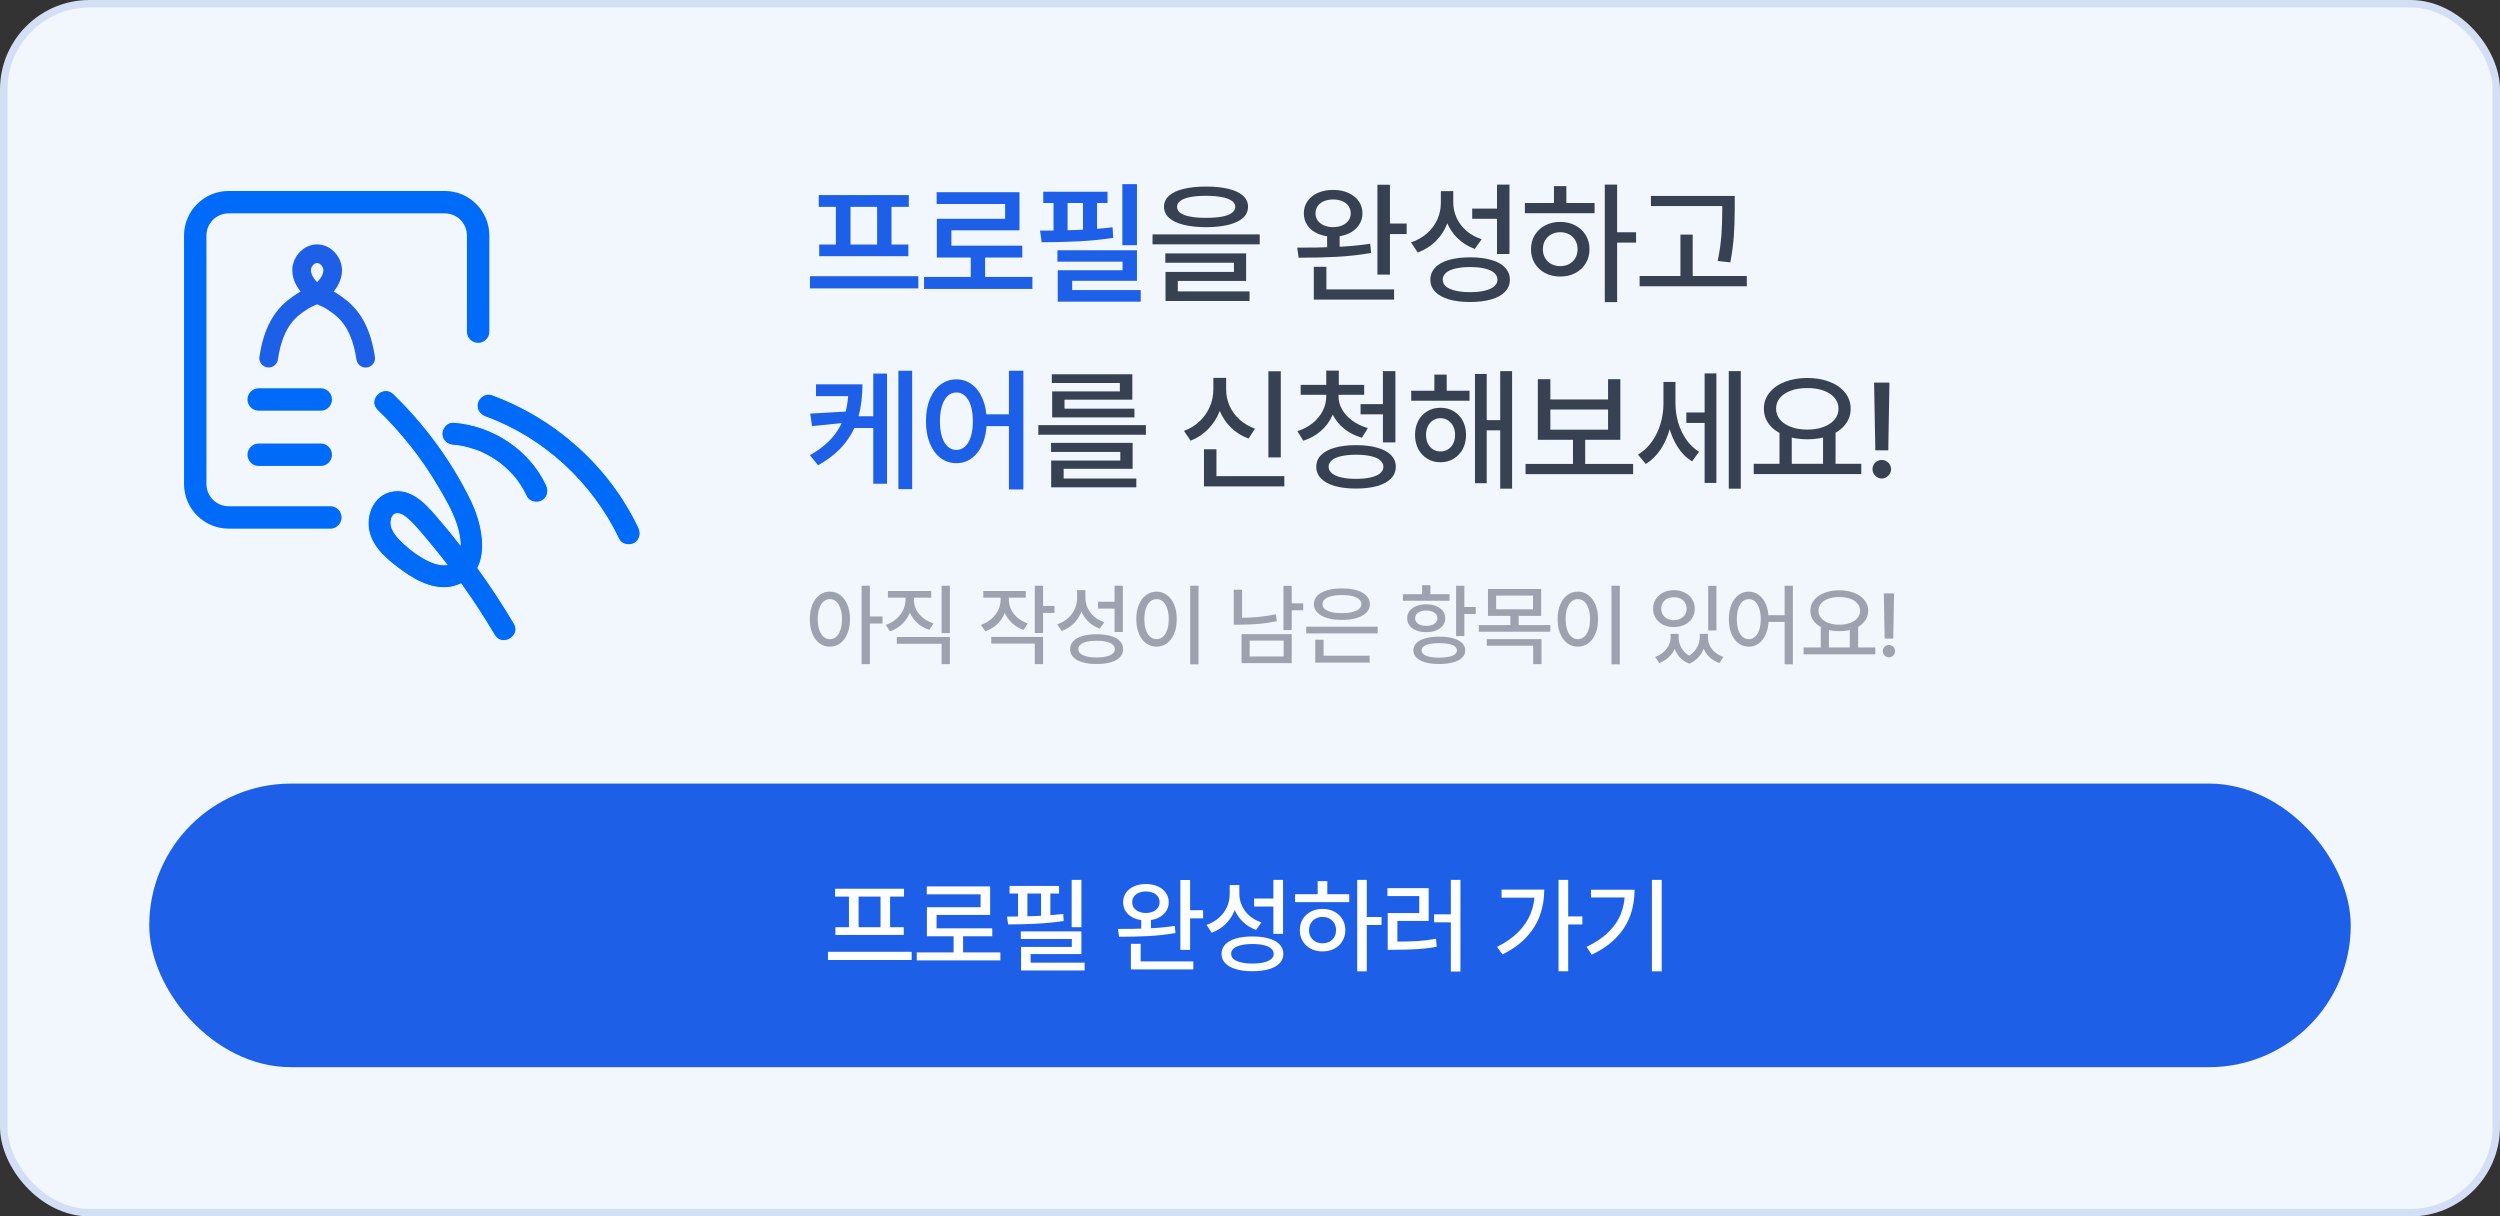 <svg width="335" height="163" viewBox="0 0 335 163" fill="none" xmlns="http://www.w3.org/2000/svg">
<rect x="0" y="0" width="335" height="163" fill="#333333" stroke="none"/>
<rect x="0.5" y="0.5" width="334" height="162" rx="11.5" fill="#F2F6FD"/>
<rect x="0.5" y="0.5" width="334" height="162" rx="11.5" stroke="#D4DFF5"/>
<path d="M44.268 69.337H30.641C28.167 69.337 26.162 67.332 26.162 64.858V31.569C26.162 29.095 28.167 27.09 30.641 27.09H59.592C62.066 27.09 64.071 29.095 64.071 31.569V44.441" stroke="#006AF9" stroke-width="3" stroke-miterlimit="10" stroke-linecap="round"/>
<path d="M49 48C48.235 42.837 45.981 41.373 44.466 40.368C43.538 39.752 42.666 39.658 41.844 38.919C41.04 38.173 40.379 37.186 40.417 36.135C40.442 35.076 41.349 34.001 42.497 34C43.638 33.999 44.545 35.081 44.583 36.132C44.621 37.184 43.96 38.167 43.156 38.914C42.334 39.653 41.462 39.746 40.534 40.362C39.019 41.367 36.765 42.832 36 47.995" stroke="#1D60E7" stroke-width="2.5" stroke-linecap="round" stroke-linejoin="round"/>
<path d="M34.665 53.531H42.983" stroke="#006AF9" stroke-width="3" stroke-miterlimit="10" stroke-linecap="round"/>
<path d="M34.665 60.936H42.983" stroke="#006AF9" stroke-width="3" stroke-miterlimit="10" stroke-linecap="round"/>
<path d="M51.597 52.333C51.979 52.302 52.383 52.423 52.744 52.771C56.75 56.651 60.151 61.186 62.697 66.149L63.195 67.147C63.808 68.421 64.344 70.01 64.565 71.602C64.786 73.196 64.692 74.788 64.052 76.073L64.035 76.107L64.057 76.14C65.789 78.535 67.406 81.007 68.913 83.544C69.169 83.976 69.192 84.394 69.07 84.751C68.947 85.11 68.676 85.412 68.339 85.608C68.003 85.804 67.605 85.891 67.229 85.823C66.855 85.755 66.5 85.533 66.247 85.102C64.86 82.769 63.384 80.492 61.804 78.28L61.772 78.236L61.723 78.26C61.489 78.373 61.236 78.463 60.966 78.546C58.536 79.265 55.962 78.026 54.005 76.61V76.609C53.039 75.91 51.995 75.125 51.138 74.203C50.282 73.281 49.615 72.227 49.399 70.994C48.978 68.595 50.325 65.975 52.916 65.76C54.266 65.642 55.429 66.207 56.456 67.039C57.485 67.872 58.369 68.966 59.164 69.899C59.981 70.859 60.78 71.831 61.546 72.816L61.669 72.975L61.662 72.774C61.629 71.974 61.427 71.123 61.201 70.392C60.605 68.509 59.551 66.731 58.553 65.051C56.353 61.334 53.656 57.96 50.552 54.96C50.192 54.61 50.062 54.215 50.087 53.84C50.113 53.463 50.297 53.102 50.573 52.826C50.849 52.551 51.214 52.364 51.597 52.333ZM53.143 68.834C52.905 68.856 52.73 68.999 52.611 69.191C52.492 69.383 52.426 69.629 52.403 69.871V69.872C52.349 70.506 52.611 71.095 53.021 71.648V71.649C53.532 72.336 54.65 73.4 55.917 74.263C56.552 74.694 57.225 75.077 57.882 75.336C58.538 75.595 59.183 75.732 59.754 75.669L59.869 75.657L59.798 75.566C59.005 74.535 58.194 73.528 57.362 72.535H57.361C56.725 71.781 56.091 70.999 55.401 70.282L55.102 69.979C54.871 69.752 54.571 69.448 54.237 69.211C53.946 69.004 53.621 68.841 53.287 68.829L53.143 68.834Z" fill="#006AF9" stroke="#F2F6FD" stroke-width="0.129"/>
<path d="M60.761 56.578C66.023 56.969 70.95 60.178 73.22 64.976C73.583 65.74 73.436 66.647 72.666 67.096C72.332 67.293 71.891 67.343 71.489 67.248C71.087 67.153 70.73 66.915 70.553 66.544C70.307 66.02 70.029 65.515 69.718 65.03V65.029C69.572 64.801 69.414 64.573 69.251 64.355C69.249 64.35 69.247 64.346 69.247 64.346L69.244 64.34C69.243 64.339 69.242 64.338 69.242 64.337C69.239 64.334 69.235 64.328 69.23 64.322L69.145 64.216C69.043 64.088 68.939 63.959 68.829 63.835C68.466 63.421 68.079 63.033 67.671 62.664C67.471 62.483 67.256 62.302 67.043 62.133L67.04 62.135C66.992 62.097 66.929 62.048 66.915 62.036L66.913 62.035C66.802 61.951 66.691 61.873 66.575 61.795H66.576C66.097 61.465 65.598 61.168 65.086 60.903L65.085 60.902C64.842 60.78 64.597 60.658 64.345 60.548L64.347 60.545C64.32 60.534 64.299 60.526 64.285 60.52C64.278 60.517 64.273 60.515 64.269 60.513C64.267 60.512 64.266 60.512 64.264 60.511C64.263 60.511 64.261 60.511 64.26 60.51C64.26 60.51 64.259 60.51 64.257 60.509C64.257 60.509 64.255 60.509 64.253 60.508C64.253 60.508 64.25 60.508 64.246 60.507L64.19 60.487H64.189C64.125 60.464 64.061 60.441 63.997 60.416C63.932 60.392 63.867 60.367 63.802 60.344H63.801C63.258 60.15 62.702 59.989 62.139 59.866C61.908 59.815 61.671 59.77 61.433 59.733H61.432C61.429 59.732 61.426 59.731 61.425 59.731L61.423 59.73C61.422 59.73 61.42 59.729 61.419 59.729C61.413 59.728 61.386 59.724 61.329 59.716L61.328 59.718C61.278 59.712 61.218 59.706 61.183 59.703H61.184C61.112 59.697 61.042 59.692 60.974 59.687C60.906 59.682 60.839 59.678 60.772 59.671H60.77C59.926 59.609 59.219 59.011 59.219 58.124C59.219 57.731 59.396 57.327 59.68 57.03C59.964 56.733 60.349 56.547 60.761 56.578ZM69.236 64.331C69.237 64.333 69.238 64.334 69.239 64.334L69.24 64.336L69.236 64.331ZM64.271 60.515L64.272 60.516L64.268 60.514H64.269C64.269 60.514 64.27 60.514 64.271 60.515Z" fill="#006AF9" stroke="#F2F6FD" stroke-width="0.129"/>
<path d="M64.723 53.032C65.077 52.82 65.498 52.742 65.885 52.882C74.439 56.008 81.655 62.427 85.585 70.678C85.948 71.441 85.8 72.348 85.031 72.798V72.799C84.696 72.995 84.255 73.046 83.853 72.951C83.451 72.856 83.094 72.618 82.918 72.246C79.347 64.745 72.898 58.728 65.073 55.867L64.986 55.835V55.837C64.235 55.521 63.76 54.791 63.985 53.967C64.089 53.589 64.369 53.245 64.723 53.032Z" fill="#006AF9" stroke="#F2F6FD" stroke-width="0.129"/>
<path d="M123.056 38.648H108.536V37.014H123.056V38.648ZM121.781 27.724H109.714V26.142H121.781V27.724ZM121.72 34.333H109.775V32.769H121.72V34.333ZM113.968 32.935H112.008V27.565H113.968V32.935ZM119.461 32.935H117.536V27.565H119.461V32.935ZM138.342 38.719H123.823V37.11H138.342V38.719ZM132.005 37.796H130.081V33.973H132.005V37.796ZM136.611 30.861H127.488V33.744H125.537V29.323H134.686V27.337H125.51V25.755H136.611V30.861ZM136.989 34.509H125.537V32.918H136.989V34.509ZM152.355 32.856H150.395V24.674H152.355V32.856ZM152.355 37.629H143.671V39.738H141.737V36.214H150.421V35.062H141.693V33.533H152.355V37.629ZM152.856 40.424H141.737V38.868H152.856V40.424ZM148.408 27.205H139.795V25.693H148.408V27.205ZM139.364 30.905C141.157 30.905 142.877 30.873 144.523 30.809C146.17 30.738 147.69 30.621 149.085 30.457L149.173 31.872C147.737 32.095 146.199 32.25 144.559 32.338C142.918 32.42 141.26 32.461 139.584 32.461L139.364 30.905ZM143.056 31.661H141.175V26.379H143.056V31.661ZM147.002 31.661H145.121V26.379H147.002V31.661ZM115.567 51.502C115.567 53.072 115.395 54.502 115.049 55.791C114.709 57.074 114.103 58.273 113.229 59.386C112.356 60.499 111.155 61.486 109.626 62.348L108.527 61.003C109.84 60.253 110.874 59.421 111.63 58.507C112.386 57.587 112.919 56.585 113.229 55.501C113.546 54.411 113.704 53.187 113.704 51.827V51.502H115.567ZM114.354 53.084H109.345V51.502H114.354V53.084ZM108.817 57.101L108.571 55.422L113.651 55.132V56.608L108.817 57.101ZM117.712 57.355H114.258V55.782H117.712V57.355ZM122.229 65.547H120.384V49.674H122.229V65.547ZM118.863 64.817H117.018V50.06H118.863V64.817ZM128.156 50.834C128.941 50.834 129.638 51.065 130.248 51.528C130.863 51.985 131.343 52.639 131.689 53.488C132.041 54.332 132.216 55.316 132.216 56.441C132.216 57.572 132.041 58.562 131.689 59.412C131.343 60.256 130.863 60.909 130.248 61.372C129.638 61.835 128.941 62.066 128.156 62.066C127.365 62.066 126.662 61.838 126.046 61.381C125.431 60.918 124.948 60.262 124.596 59.412C124.251 58.562 124.078 57.572 124.078 56.441C124.078 55.316 124.251 54.332 124.596 53.488C124.948 52.639 125.431 51.985 126.046 51.528C126.662 51.065 127.365 50.834 128.156 50.834ZM128.156 52.592C127.722 52.586 127.335 52.738 126.996 53.049C126.662 53.359 126.404 53.805 126.222 54.385C126.041 54.959 125.95 55.645 125.95 56.441C125.95 57.238 126.041 57.93 126.222 58.516C126.404 59.096 126.662 59.538 126.996 59.843C127.335 60.142 127.722 60.291 128.156 60.291C128.589 60.291 128.973 60.142 129.307 59.843C129.647 59.538 129.908 59.096 130.089 58.516C130.271 57.93 130.362 57.238 130.362 56.441C130.362 55.639 130.271 54.95 130.089 54.376C129.908 53.796 129.65 53.353 129.316 53.049C128.988 52.738 128.601 52.586 128.156 52.592ZM137.129 65.591H135.196V49.674H137.129V65.591ZM136.04 57.101H131.619V55.519H136.04V57.101Z" fill="#1D60E7"/>
<path d="M161.621 24.999C162.804 24.999 163.815 25.105 164.653 25.315C165.491 25.52 166.129 25.825 166.569 26.23C167.014 26.634 167.237 27.123 167.237 27.697C167.237 28.283 167.014 28.781 166.569 29.191C166.129 29.596 165.491 29.903 164.653 30.114C163.815 30.325 162.804 30.436 161.621 30.448C160.437 30.436 159.423 30.325 158.58 30.114C157.742 29.903 157.097 29.596 156.646 29.191C156.201 28.781 155.978 28.283 155.978 27.697C155.978 27.123 156.201 26.634 156.646 26.23C157.097 25.825 157.742 25.52 158.58 25.315C159.423 25.105 160.437 24.999 161.621 24.999ZM161.621 26.238C160.789 26.238 160.08 26.294 159.494 26.405C158.914 26.517 158.474 26.684 158.175 26.906C157.877 27.129 157.727 27.393 157.727 27.697C157.727 28.031 157.874 28.31 158.167 28.532C158.46 28.749 158.896 28.913 159.476 29.024C160.056 29.136 160.771 29.191 161.621 29.191C162.47 29.191 163.185 29.136 163.765 29.024C164.345 28.913 164.782 28.746 165.075 28.523C165.374 28.295 165.523 28.02 165.523 27.697C165.523 27.393 165.371 27.132 165.066 26.915C164.767 26.698 164.325 26.531 163.739 26.414C163.159 26.297 162.453 26.238 161.621 26.238ZM168.801 32.742H154.44V31.406H168.801V32.742ZM166.982 37.647H157.824V39.395H156.18V36.442H165.347V35.203H156.154V33.955H166.982V37.647ZM167.439 40.336H156.18V39.044H167.439V40.336ZM179.511 33.63H177.833V31.23H179.511V33.63ZM178.632 25.447C179.4 25.447 180.08 25.579 180.671 25.843C181.263 26.106 181.726 26.476 182.06 26.95C182.4 27.419 182.57 27.967 182.57 28.594C182.57 29.197 182.4 29.736 182.06 30.211C181.726 30.686 181.263 31.055 180.671 31.318C180.08 31.582 179.4 31.714 178.632 31.714C177.877 31.714 177.197 31.582 176.593 31.318C175.996 31.055 175.533 30.686 175.205 30.211C174.877 29.736 174.713 29.197 174.713 28.594C174.713 27.979 174.877 27.434 175.205 26.959C175.533 26.479 175.996 26.106 176.593 25.843C177.197 25.579 177.877 25.447 178.632 25.447ZM178.632 26.73C178.175 26.73 177.768 26.807 177.411 26.959C177.053 27.111 176.775 27.328 176.576 27.609C176.377 27.891 176.277 28.219 176.277 28.594C176.277 28.957 176.377 29.276 176.576 29.552C176.775 29.827 177.053 30.044 177.411 30.202C177.774 30.355 178.181 30.434 178.632 30.439C179.095 30.434 179.505 30.355 179.863 30.202C180.22 30.044 180.499 29.827 180.698 29.552C180.897 29.276 180.997 28.957 180.997 28.594C180.997 28.219 180.897 27.891 180.698 27.609C180.504 27.322 180.226 27.105 179.863 26.959C179.505 26.807 179.095 26.73 178.632 26.73ZM186.253 36.794H184.574V24.753H186.253V36.794ZM188.494 31.362H185.593V29.956H188.494V31.362ZM186.806 40.151H176.048V38.78H186.806V40.151ZM177.736 39.395H176.048V35.748H177.736V39.395ZM173.825 33.182C175.583 33.193 177.294 33.164 178.958 33.094C180.622 33.023 182.171 32.88 183.607 32.663L183.73 33.894C182.271 34.151 180.745 34.324 179.151 34.412C177.563 34.494 175.852 34.535 174.018 34.535L173.825 33.182ZM194.429 27.179C194.429 28.204 194.25 29.159 193.893 30.044C193.541 30.923 193.031 31.69 192.363 32.347C191.695 32.997 190.901 33.495 189.982 33.841L189.076 32.487C189.902 32.206 190.617 31.799 191.221 31.266C191.824 30.732 192.284 30.114 192.601 29.411C192.917 28.708 193.075 27.964 193.075 27.179V25.614H194.429V27.179ZM194.736 27.1C194.736 27.832 194.886 28.529 195.185 29.191C195.489 29.854 195.929 30.434 196.503 30.932C197.077 31.424 197.757 31.799 198.542 32.057L197.619 33.357C196.74 33.035 195.984 32.569 195.352 31.96C194.719 31.351 194.23 30.633 193.884 29.807C193.544 28.975 193.374 28.072 193.374 27.1V25.614H194.736V27.1ZM202.269 34.034H200.599V24.735H202.269V34.034ZM196.986 34.482C198.094 34.482 199.046 34.6 199.843 34.834C200.646 35.062 201.258 35.405 201.68 35.862C202.108 36.313 202.321 36.855 202.321 37.488C202.321 38.109 202.108 38.643 201.68 39.088C201.258 39.539 200.646 39.882 199.843 40.116C199.046 40.351 198.094 40.468 196.986 40.468C195.891 40.468 194.944 40.351 194.148 40.116C193.351 39.882 192.738 39.539 192.311 39.088C191.883 38.643 191.669 38.109 191.669 37.488C191.669 36.855 191.883 36.313 192.311 35.862C192.738 35.405 193.351 35.062 194.148 34.834C194.944 34.6 195.891 34.482 196.986 34.482ZM196.986 35.783C196.231 35.783 195.574 35.851 195.018 35.985C194.467 36.114 194.045 36.308 193.752 36.565C193.465 36.817 193.321 37.125 193.321 37.488C193.321 37.828 193.465 38.124 193.752 38.376C194.045 38.622 194.467 38.812 195.018 38.947C195.574 39.082 196.231 39.149 196.986 39.149C197.76 39.149 198.419 39.082 198.964 38.947C199.515 38.812 199.934 38.622 200.221 38.376C200.514 38.124 200.66 37.828 200.66 37.488C200.66 37.125 200.514 36.817 200.221 36.565C199.934 36.308 199.515 36.114 198.964 35.985C198.419 35.851 197.76 35.783 196.986 35.783ZM200.898 29.323H197.276V27.952H200.898V29.323ZM216.694 40.485H215.042V24.735H216.694V40.485ZM219.234 32.505H216.316V31.125H219.234V32.505ZM213.671 28.567H204.337V27.205H213.671V28.567ZM209.074 29.736C209.824 29.736 210.495 29.892 211.087 30.202C211.684 30.513 212.15 30.946 212.484 31.503C212.824 32.06 212.994 32.69 212.994 33.393C212.994 34.102 212.824 34.734 212.484 35.291C212.15 35.848 211.684 36.281 211.087 36.592C210.495 36.902 209.824 37.058 209.074 37.058C208.318 37.058 207.644 36.902 207.052 36.592C206.461 36.281 205.995 35.848 205.655 35.291C205.321 34.734 205.154 34.102 205.154 33.393C205.154 32.69 205.321 32.06 205.655 31.503C205.995 30.946 206.461 30.513 207.052 30.202C207.644 29.892 208.318 29.736 209.074 29.736ZM209.074 31.116C208.629 31.116 208.23 31.213 207.879 31.406C207.527 31.594 207.249 31.86 207.044 32.206C206.844 32.552 206.745 32.947 206.745 33.393C206.745 33.844 206.844 34.239 207.044 34.579C207.249 34.919 207.527 35.185 207.879 35.379C208.23 35.566 208.629 35.66 209.074 35.66C209.519 35.66 209.918 35.566 210.269 35.379C210.621 35.185 210.896 34.919 211.095 34.579C211.295 34.239 211.394 33.844 211.394 33.393C211.394 32.947 211.295 32.552 211.095 32.206C210.896 31.86 210.621 31.594 210.269 31.406C209.918 31.213 209.519 31.116 209.074 31.116ZM209.891 27.785H208.23V24.946H209.891V27.785ZM231.409 27.609H221.223V26.256H231.409V27.609ZM234.072 38.358H219.711V36.987H234.072V38.358ZM226.821 37.699H225.178V31.433H226.821V37.699ZM232.455 28.005C232.449 29.3 232.411 30.472 232.341 31.52C232.277 32.563 232.118 33.776 231.866 35.159L230.17 34.975C230.434 33.674 230.601 32.499 230.671 31.45C230.747 30.395 230.785 29.25 230.785 28.014V27.803V26.256H232.455V27.803V28.005ZM153.55 58.252H139.136V56.969H153.55V58.252ZM151.774 62.822H142.528V64.527H140.858V61.715H150.122V60.555H140.841V59.342H151.774V62.822ZM152.267 65.301H140.858V64.123H152.267V65.301ZM151.731 53.559H142.643V55.149H140.99V52.451H150.061V51.326H140.946V50.148H151.731V53.559ZM152.012 55.932H140.99V54.763H152.012V55.932ZM171.625 61.293H169.964V49.753H171.625V61.293ZM172.1 65.178H161.333V63.798H172.1V65.178ZM163.003 64.492H161.333V60.203H163.003V64.492ZM163.979 52.188C163.979 53.219 163.797 54.191 163.434 55.105C163.076 56.014 162.564 56.81 161.896 57.496C161.228 58.182 160.442 58.7 159.54 59.052L158.652 57.742C159.461 57.443 160.164 57.01 160.762 56.441C161.359 55.867 161.814 55.214 162.124 54.481C162.435 53.743 162.59 52.978 162.59 52.188V50.632H163.979V52.188ZM164.304 52.188C164.304 52.949 164.456 53.679 164.761 54.376C165.066 55.067 165.514 55.683 166.106 56.222C166.697 56.755 167.386 57.162 168.171 57.443L167.31 58.77C166.401 58.431 165.616 57.941 164.954 57.303C164.298 56.658 163.791 55.899 163.434 55.026C163.076 54.148 162.898 53.201 162.898 52.188V50.632H164.304V52.188ZM179.072 53.11C179.072 54.019 178.893 54.874 178.536 55.677C178.178 56.474 177.666 57.165 176.998 57.751C176.336 58.331 175.55 58.768 174.642 59.06L173.851 57.777C174.636 57.525 175.322 57.162 175.908 56.688C176.494 56.207 176.942 55.659 177.253 55.044C177.563 54.423 177.718 53.778 177.718 53.11V52.451H179.072V53.11ZM179.362 53.11C179.362 53.72 179.523 54.309 179.845 54.877C180.173 55.445 180.633 55.946 181.225 56.38C181.817 56.808 182.505 57.136 183.291 57.364L182.5 58.656C181.586 58.398 180.792 57.997 180.118 57.452C179.45 56.907 178.931 56.26 178.562 55.51C178.193 54.76 178.008 53.96 178.008 53.11V52.451H179.362V53.11ZM182.798 52.899H174.291V51.572H182.798V52.899ZM179.397 52.065H177.718V49.665H179.397V52.065ZM185.76 55.519H182.315V54.156H185.76V55.519ZM186.982 59.28H185.312V49.735H186.982V59.28ZM181.7 59.649C182.807 59.649 183.759 59.764 184.556 59.992C185.359 60.215 185.971 60.543 186.393 60.977C186.821 61.404 187.035 61.929 187.035 62.55C187.035 63.159 186.821 63.684 186.393 64.123C185.971 64.562 185.359 64.897 184.556 65.125C183.759 65.353 182.807 65.468 181.7 65.468C180.61 65.468 179.664 65.353 178.861 65.125C178.064 64.897 177.452 64.562 177.024 64.123C176.596 63.684 176.382 63.159 176.382 62.55C176.382 61.929 176.596 61.404 177.024 60.977C177.452 60.543 178.064 60.215 178.861 59.992C179.658 59.764 180.604 59.649 181.7 59.649ZM181.7 60.933C180.932 60.933 180.273 60.997 179.722 61.126C179.177 61.249 178.758 61.434 178.465 61.68C178.178 61.92 178.035 62.21 178.035 62.55C178.035 62.878 178.178 63.165 178.465 63.411C178.758 63.657 179.18 63.845 179.731 63.974C180.288 64.103 180.944 64.167 181.7 64.167C182.473 64.167 183.132 64.103 183.677 63.974C184.228 63.845 184.647 63.66 184.934 63.42C185.227 63.18 185.374 62.89 185.374 62.55C185.374 62.21 185.23 61.92 184.943 61.68C184.662 61.434 184.246 61.249 183.695 61.126C183.144 60.997 182.479 60.933 181.7 60.933ZM196.916 53.699H189.103V52.355H196.916V53.699ZM193.023 54.64C193.685 54.64 194.274 54.795 194.789 55.105C195.311 55.41 195.718 55.838 196.011 56.389C196.304 56.94 196.45 57.569 196.45 58.278C196.45 58.981 196.304 59.611 196.011 60.168C195.718 60.719 195.311 61.152 194.789 61.469C194.274 61.785 193.685 61.943 193.023 61.943C192.366 61.943 191.777 61.785 191.256 61.469C190.74 61.152 190.336 60.716 190.043 60.159C189.756 59.602 189.612 58.976 189.612 58.278C189.612 57.581 189.756 56.954 190.043 56.398C190.336 55.841 190.74 55.41 191.256 55.105C191.777 54.795 192.366 54.64 193.023 54.64ZM193.023 56.037C192.653 56.037 192.319 56.134 192.021 56.327C191.728 56.515 191.499 56.778 191.335 57.118C191.171 57.452 191.089 57.839 191.089 58.278C191.089 58.712 191.171 59.099 191.335 59.438C191.505 59.778 191.736 60.039 192.029 60.221C192.322 60.402 192.653 60.493 193.023 60.493C193.398 60.493 193.732 60.402 194.025 60.221C194.323 60.039 194.558 59.778 194.728 59.438C194.898 59.099 194.983 58.712 194.983 58.278C194.983 57.839 194.898 57.452 194.728 57.118C194.558 56.778 194.323 56.515 194.025 56.327C193.732 56.134 193.398 56.037 193.023 56.037ZM202.62 65.485H201.029V49.735H202.62V65.485ZM201.557 57.663H198.674V56.301H201.557V57.663ZM199.219 64.747H197.646V50.105H199.219V64.747ZM193.858 53.19H192.205V50.201H193.858V53.19ZM218.839 63.534H204.424V62.163H218.839V63.534ZM212.414 62.55H210.779V58.489H212.414V62.55ZM207.747 53.532H215.481V50.816H217.125V58.929H206.068V50.816H207.747V53.532ZM215.481 57.575V54.877H207.747V57.575H215.481ZM228.922 56.67H225.969V55.273H228.922V56.67ZM224.202 54.112C224.202 55.243 224.059 56.336 223.772 57.391C223.49 58.445 223.074 59.389 222.524 60.221C221.973 61.047 221.311 61.697 220.537 62.172L219.491 60.924C220.212 60.49 220.83 59.913 221.346 59.192C221.861 58.466 222.248 57.666 222.506 56.793C222.77 55.92 222.902 55.026 222.902 54.112V51.177H224.202V54.112ZM224.51 54.042C224.51 54.915 224.63 55.768 224.87 56.6C225.111 57.426 225.468 58.185 225.943 58.876C226.423 59.567 227 60.121 227.674 60.537L226.742 61.82C225.981 61.363 225.339 60.727 224.818 59.913C224.296 59.093 223.903 58.182 223.64 57.18C223.382 56.178 223.253 55.132 223.253 54.042V51.177H224.51V54.042ZM233.264 65.485H231.655V49.735H233.264V65.485ZM229.994 64.712H228.421V50.034H229.994V64.712ZM240.095 62.444H238.452V57.83H240.095V62.444ZM245.966 62.444H244.288V57.83H245.966V62.444ZM249.412 63.525H234.998V62.145H249.412V63.525ZM242.178 50.649C243.303 50.649 244.305 50.822 245.184 51.168C246.063 51.508 246.749 51.991 247.241 52.618C247.739 53.239 247.988 53.954 247.988 54.763C247.988 55.577 247.739 56.295 247.241 56.916C246.749 57.531 246.063 58.012 245.184 58.357C244.305 58.697 243.303 58.867 242.178 58.867C241.059 58.867 240.057 58.697 239.173 58.357C238.294 58.012 237.605 57.531 237.107 56.916C236.609 56.295 236.36 55.577 236.36 54.763C236.36 53.954 236.609 53.239 237.107 52.618C237.605 51.991 238.294 51.508 239.173 51.168C240.057 50.822 241.059 50.649 242.178 50.649ZM242.178 52.003C241.358 51.997 240.632 52.108 239.999 52.337C239.372 52.56 238.88 52.882 238.522 53.304C238.171 53.72 237.995 54.206 237.995 54.763C237.995 55.319 238.171 55.809 238.522 56.23C238.88 56.652 239.375 56.98 240.007 57.215C240.64 57.449 241.364 57.566 242.178 57.566C242.987 57.566 243.708 57.449 244.341 57.215C244.973 56.98 245.468 56.652 245.826 56.23C246.183 55.809 246.362 55.319 246.362 54.763C246.362 54.206 246.183 53.72 245.826 53.304C245.474 52.882 244.982 52.56 244.349 52.337C243.716 52.108 242.993 51.997 242.178 52.003ZM253.027 60.344H251.295L251.128 51.273H253.185L253.027 60.344ZM252.156 64.123C251.94 64.123 251.735 64.064 251.541 63.947C251.348 63.83 251.196 63.678 251.084 63.49C250.973 63.297 250.917 63.089 250.917 62.866C250.917 62.649 250.973 62.444 251.084 62.251C251.196 62.058 251.348 61.908 251.541 61.803C251.735 61.691 251.94 61.636 252.156 61.636C252.379 61.636 252.584 61.691 252.772 61.803C252.965 61.908 253.117 62.058 253.229 62.251C253.346 62.444 253.404 62.649 253.404 62.866C253.404 63.089 253.346 63.297 253.229 63.49C253.117 63.678 252.965 63.83 252.772 63.947C252.584 64.064 252.379 64.123 252.156 64.123Z" fill="#374151"/>
<path d="M111.205 79.281C111.729 79.281 112.191 79.434 112.594 79.738C113 80.043 113.318 80.473 113.549 81.027C113.783 81.582 113.9 82.228 113.9 82.967C113.9 83.709 113.783 84.357 113.549 84.912C113.318 85.467 113 85.897 112.594 86.201C112.188 86.502 111.725 86.652 111.205 86.652C110.686 86.652 110.221 86.502 109.811 86.201C109.404 85.897 109.086 85.467 108.855 84.912C108.629 84.357 108.516 83.709 108.516 82.967C108.516 82.228 108.629 81.582 108.855 81.027C109.086 80.473 109.404 80.043 109.811 79.738C110.221 79.434 110.686 79.281 111.205 79.281ZM111.205 80.277C110.885 80.277 110.602 80.387 110.355 80.606C110.109 80.824 109.918 81.137 109.781 81.543C109.645 81.945 109.576 82.42 109.576 82.967C109.576 83.51 109.645 83.984 109.781 84.391C109.918 84.797 110.111 85.109 110.361 85.328C110.611 85.543 110.893 85.65 111.205 85.65C111.525 85.65 111.809 85.543 112.055 85.328C112.301 85.109 112.49 84.797 112.623 84.391C112.76 83.984 112.828 83.51 112.828 82.967C112.828 82.42 112.76 81.945 112.623 81.543C112.49 81.137 112.301 80.824 112.055 80.606C111.809 80.387 111.525 80.277 111.205 80.277ZM116.566 88.99H115.459V78.49H116.566V88.99ZM118.26 83.553H116.314V82.603H118.26V83.553ZM122.263 80.377C122.263 81.014 122.14 81.613 121.894 82.176C121.652 82.738 121.306 83.231 120.857 83.652C120.408 84.07 119.881 84.387 119.275 84.602L118.695 83.74C119.226 83.553 119.693 83.287 120.095 82.943C120.498 82.596 120.804 82.201 121.015 81.76C121.23 81.314 121.338 80.853 121.338 80.377V79.574H122.263V80.377ZM122.463 80.377C122.463 80.83 122.568 81.268 122.779 81.689C122.994 82.107 123.3 82.478 123.699 82.803C124.097 83.123 124.562 83.369 125.093 83.541L124.525 84.402C123.924 84.203 123.398 83.904 122.949 83.506C122.504 83.103 122.158 82.635 121.912 82.1C121.67 81.561 121.549 80.986 121.549 80.377V79.574H122.463V80.377ZM127.285 84.836H126.177V78.49H127.285V84.836ZM127.285 88.99H126.177V86.266H120.172V85.357H127.285V88.99ZM124.783 80.09H118.982V79.193H124.783V80.09ZM134.976 80.377C134.976 81.018 134.856 81.621 134.618 82.188C134.384 82.75 134.046 83.238 133.605 83.652C133.163 84.066 132.64 84.381 132.034 84.596L131.442 83.734C131.978 83.547 132.442 83.281 132.837 82.938C133.235 82.594 133.542 82.201 133.757 81.76C133.972 81.314 134.079 80.853 134.079 80.377V79.574H134.976V80.377ZM135.181 80.377C135.181 80.826 135.282 81.26 135.485 81.678C135.689 82.092 135.98 82.461 136.358 82.785C136.741 83.109 137.194 83.361 137.718 83.541L137.155 84.402C136.562 84.195 136.048 83.893 135.614 83.494C135.181 83.092 134.849 82.625 134.618 82.094C134.392 81.559 134.278 80.986 134.278 80.377V79.574H135.181V80.377ZM137.454 80.09H131.765V79.193H137.454V80.09ZM139.769 84.824H138.661V78.49H139.769V84.824ZM141.298 82.129H139.458V81.191H141.298V82.129ZM139.769 88.99H138.661V86.242H132.831V85.346H139.769V88.99ZM145.237 80.119C145.237 80.803 145.118 81.439 144.88 82.029C144.645 82.615 144.305 83.127 143.86 83.564C143.415 83.998 142.885 84.33 142.272 84.561L141.669 83.658C142.219 83.471 142.696 83.199 143.098 82.844C143.501 82.488 143.807 82.076 144.018 81.607C144.229 81.139 144.335 80.643 144.335 80.119V79.076H145.237V80.119ZM145.442 80.066C145.442 80.555 145.542 81.019 145.741 81.461C145.944 81.902 146.237 82.289 146.62 82.621C147.003 82.949 147.456 83.199 147.979 83.371L147.364 84.238C146.778 84.023 146.274 83.713 145.852 83.307C145.43 82.9 145.104 82.422 144.874 81.871C144.647 81.316 144.534 80.715 144.534 80.066V79.076H145.442V80.066ZM150.464 84.689H149.35V78.49H150.464V84.689ZM146.942 84.988C147.68 84.988 148.315 85.066 148.846 85.223C149.382 85.375 149.79 85.603 150.071 85.908C150.356 86.209 150.499 86.57 150.499 86.992C150.499 87.406 150.356 87.762 150.071 88.059C149.79 88.359 149.382 88.588 148.846 88.744C148.315 88.9 147.68 88.978 146.942 88.978C146.212 88.978 145.581 88.9 145.05 88.744C144.518 88.588 144.11 88.359 143.825 88.059C143.54 87.762 143.397 87.406 143.397 86.992C143.397 86.57 143.54 86.209 143.825 85.908C144.11 85.603 144.518 85.375 145.05 85.223C145.581 85.066 146.212 84.988 146.942 84.988ZM146.942 85.856C146.438 85.856 146.001 85.9 145.63 85.99C145.262 86.076 144.981 86.205 144.786 86.377C144.594 86.545 144.499 86.75 144.499 86.992C144.499 87.219 144.594 87.416 144.786 87.584C144.981 87.748 145.262 87.875 145.63 87.965C146.001 88.055 146.438 88.1 146.942 88.1C147.458 88.1 147.897 88.055 148.26 87.965C148.628 87.875 148.907 87.748 149.098 87.584C149.294 87.416 149.391 87.219 149.391 86.992C149.391 86.75 149.294 86.545 149.098 86.377C148.907 86.205 148.628 86.076 148.26 85.99C147.897 85.9 147.458 85.856 146.942 85.856ZM149.55 81.549H147.135V80.635H149.55V81.549ZM160.602 89.019H159.483V78.49H160.602V89.019ZM154.977 79.281C155.5 79.281 155.967 79.434 156.377 79.738C156.787 80.043 157.108 80.473 157.338 81.027C157.569 81.582 157.684 82.228 157.684 82.967C157.684 83.709 157.569 84.357 157.338 84.912C157.108 85.467 156.787 85.897 156.377 86.201C155.967 86.502 155.5 86.652 154.977 86.652C154.454 86.652 153.985 86.502 153.571 86.201C153.161 85.897 152.84 85.467 152.61 84.912C152.379 84.357 152.264 83.709 152.264 82.967C152.264 82.228 152.379 81.582 152.61 81.027C152.84 80.473 153.161 80.043 153.571 79.738C153.985 79.434 154.454 79.281 154.977 79.281ZM154.977 80.277C154.657 80.277 154.371 80.387 154.121 80.606C153.871 80.824 153.678 81.137 153.541 81.543C153.409 81.945 153.342 82.42 153.342 82.967C153.342 83.51 153.409 83.984 153.541 84.391C153.678 84.797 153.871 85.109 154.121 85.328C154.371 85.543 154.657 85.65 154.977 85.65C155.297 85.65 155.58 85.543 155.827 85.328C156.077 85.109 156.27 84.797 156.407 84.391C156.543 83.984 156.612 83.51 156.612 82.967C156.612 82.42 156.543 81.945 156.407 81.543C156.27 81.137 156.079 80.824 155.832 80.606C155.586 80.387 155.301 80.277 154.977 80.277ZM173.092 84.426H171.984V78.502H173.092V84.426ZM174.633 81.772H172.804V80.846H174.633V81.772ZM173.092 88.856H166.365V84.971H173.092V88.856ZM167.455 87.965H172.008V85.844H167.455V87.965ZM166.435 83.248H165.322V79.023H166.435V83.248ZM166.178 82.785C166.974 82.785 167.765 82.748 168.551 82.674C169.336 82.6 170.138 82.482 170.959 82.322L171.094 83.248C170.258 83.412 169.439 83.531 168.638 83.606C167.838 83.676 167.017 83.711 166.178 83.711H165.322V82.785H166.178ZM184.607 84.871H175.033V83.975H184.607V84.871ZM183.535 88.785H176.246V87.865H183.535V88.785ZM177.359 88.152H176.246V85.721H177.359V88.152ZM179.82 78.853C180.57 78.846 181.228 78.926 181.794 79.094C182.361 79.262 182.796 79.506 183.101 79.826C183.41 80.143 183.564 80.518 183.564 80.951C183.564 81.389 183.41 81.766 183.101 82.082C182.796 82.398 182.361 82.643 181.794 82.814C181.228 82.986 180.57 83.072 179.82 83.072C179.058 83.072 178.394 82.986 177.828 82.814C177.265 82.643 176.83 82.398 176.521 82.082C176.212 81.766 176.058 81.389 176.058 80.951C176.058 80.518 176.212 80.143 176.521 79.826C176.83 79.506 177.265 79.262 177.828 79.094C178.394 78.926 179.058 78.846 179.82 78.853ZM179.82 79.732C179.285 79.732 178.82 79.781 178.425 79.879C178.035 79.977 177.734 80.117 177.523 80.301C177.316 80.481 177.212 80.697 177.212 80.951C177.212 81.201 177.316 81.418 177.523 81.602C177.734 81.785 178.035 81.926 178.425 82.023C178.82 82.117 179.285 82.164 179.82 82.164C180.351 82.164 180.812 82.117 181.203 82.023C181.597 81.926 181.898 81.785 182.105 81.602C182.316 81.418 182.421 81.201 182.421 80.951C182.421 80.697 182.316 80.481 182.105 80.301C181.898 80.117 181.597 79.977 181.203 79.879C180.812 79.781 180.351 79.732 179.82 79.732ZM196.223 85.234H195.116V78.49H196.223V85.234ZM197.753 82.275H195.913V81.338H197.753V82.275ZM192.866 85.311C193.577 85.311 194.194 85.383 194.718 85.527C195.241 85.672 195.641 85.885 195.919 86.166C196.2 86.443 196.341 86.772 196.341 87.15C196.341 87.529 196.2 87.856 195.919 88.129C195.637 88.406 195.235 88.617 194.712 88.762C194.192 88.906 193.577 88.978 192.866 88.978C192.151 88.978 191.532 88.906 191.009 88.762C190.489 88.617 190.089 88.406 189.807 88.129C189.53 87.856 189.391 87.529 189.391 87.15C189.391 86.772 189.53 86.443 189.807 86.166C190.089 85.885 190.489 85.672 191.009 85.527C191.532 85.383 192.151 85.311 192.866 85.311ZM192.866 86.178C192.366 86.178 191.938 86.215 191.583 86.289C191.227 86.359 190.956 86.469 190.768 86.617C190.585 86.766 190.493 86.943 190.493 87.15C190.493 87.35 190.585 87.525 190.768 87.678C190.956 87.826 191.227 87.938 191.583 88.012C191.942 88.09 192.37 88.129 192.866 88.129C193.362 88.129 193.786 88.09 194.137 88.012C194.493 87.938 194.762 87.828 194.946 87.684C195.134 87.535 195.227 87.357 195.227 87.15C195.227 86.943 195.136 86.766 194.952 86.617C194.768 86.469 194.501 86.359 194.149 86.289C193.798 86.215 193.37 86.178 192.866 86.178ZM194.237 80.5H187.985V79.627H194.237V80.5ZM191.114 80.981C191.618 80.981 192.061 81.059 192.444 81.215C192.827 81.371 193.126 81.59 193.341 81.871C193.555 82.152 193.663 82.478 193.663 82.85C193.663 83.217 193.555 83.541 193.341 83.822C193.126 84.103 192.827 84.322 192.444 84.478C192.061 84.631 191.618 84.709 191.114 84.713C190.61 84.709 190.165 84.631 189.778 84.478C189.391 84.322 189.091 84.103 188.876 83.822C188.665 83.541 188.559 83.217 188.559 82.85C188.559 82.478 188.665 82.152 188.876 81.871C189.091 81.59 189.391 81.371 189.778 81.215C190.165 81.059 190.61 80.981 191.114 80.981ZM191.114 81.807C190.821 81.807 190.561 81.85 190.335 81.936C190.108 82.022 189.934 82.143 189.813 82.299C189.692 82.455 189.632 82.639 189.632 82.85C189.632 83.049 189.692 83.227 189.813 83.383C189.934 83.539 190.108 83.658 190.335 83.74C190.561 83.822 190.821 83.863 191.114 83.863C191.407 83.863 191.667 83.822 191.893 83.74C192.124 83.658 192.302 83.539 192.427 83.383C192.552 83.227 192.614 83.049 192.614 82.85C192.614 82.639 192.552 82.455 192.427 82.299C192.302 82.143 192.124 82.022 191.893 81.936C191.667 81.85 191.407 81.807 191.114 81.807ZM191.671 80.119H190.563V78.414H191.671V80.119ZM206.52 82.527H199.389V78.93H206.52V82.527ZM200.479 81.643H205.424V79.809H200.479V81.643ZM207.739 84.654H198.165V83.758H207.739V84.654ZM203.502 84.074H202.389V82.316H203.502V84.074ZM206.561 88.99H205.448V86.529H199.225V85.644H206.561V88.99ZM217.057 89.019H215.938V78.49H217.057V89.019ZM211.432 79.281C211.955 79.281 212.422 79.434 212.832 79.738C213.242 80.043 213.563 80.473 213.793 81.027C214.024 81.582 214.139 82.228 214.139 82.967C214.139 83.709 214.024 84.357 213.793 84.912C213.563 85.467 213.242 85.897 212.832 86.201C212.422 86.502 211.955 86.652 211.432 86.652C210.908 86.652 210.44 86.502 210.026 86.201C209.615 85.897 209.295 85.467 209.065 84.912C208.834 84.357 208.719 83.709 208.719 82.967C208.719 82.228 208.834 81.582 209.065 81.027C209.295 80.473 209.615 80.043 210.026 79.738C210.44 79.434 210.908 79.281 211.432 79.281ZM211.432 80.277C211.111 80.277 210.826 80.387 210.576 80.606C210.326 80.824 210.133 81.137 209.996 81.543C209.863 81.945 209.797 82.42 209.797 82.967C209.797 83.51 209.863 83.984 209.996 84.391C210.133 84.797 210.326 85.109 210.576 85.328C210.826 85.543 211.111 85.65 211.432 85.65C211.752 85.65 212.035 85.543 212.281 85.328C212.531 85.109 212.725 84.797 212.861 84.391C212.998 83.984 213.067 83.51 213.067 82.967C213.067 82.42 212.998 81.945 212.861 81.543C212.725 81.137 212.533 80.824 212.287 80.606C212.041 80.387 211.756 80.277 211.432 80.277ZM224.73 85.439C224.73 85.924 224.636 86.393 224.449 86.846C224.265 87.295 223.994 87.693 223.634 88.041C223.279 88.389 222.847 88.656 222.339 88.844L221.783 88.029C222.22 87.869 222.593 87.652 222.902 87.379C223.214 87.102 223.453 86.795 223.617 86.459C223.781 86.123 223.863 85.783 223.863 85.439V84.936H224.73V85.439ZM224.941 85.439C224.941 85.791 225.011 86.141 225.152 86.488C225.293 86.832 225.503 87.144 225.785 87.426C226.066 87.707 226.414 87.932 226.828 88.1L226.371 88.932C225.867 88.74 225.447 88.463 225.111 88.1C224.779 87.736 224.533 87.326 224.373 86.869C224.216 86.412 224.138 85.936 224.138 85.439V84.936H224.941V85.439ZM228.585 85.439C228.585 85.893 228.503 86.35 228.339 86.811C228.179 87.268 227.933 87.684 227.601 88.059C227.269 88.438 226.859 88.728 226.371 88.932L225.902 88.1C226.304 87.916 226.646 87.676 226.927 87.379C227.212 87.078 227.423 86.758 227.56 86.418C227.701 86.078 227.771 85.752 227.771 85.439V84.936H228.585V85.439ZM228.867 85.439C228.867 85.807 228.947 86.16 229.107 86.5C229.267 86.836 229.503 87.139 229.816 87.408C230.132 87.678 230.509 87.885 230.947 88.029L230.402 88.844C229.886 88.664 229.449 88.404 229.089 88.064C228.73 87.725 228.459 87.33 228.275 86.881C228.091 86.428 228 85.947 228 85.439V84.936H228.867V85.439ZM230.003 84.478H228.896V78.502H230.003V84.478ZM224.308 79.088C224.839 79.088 225.316 79.193 225.738 79.404C226.164 79.611 226.498 79.904 226.74 80.283C226.982 80.658 227.103 81.088 227.103 81.572C227.103 82.045 226.982 82.469 226.74 82.844C226.498 83.219 226.164 83.51 225.738 83.717C225.316 83.924 224.839 84.027 224.308 84.027C223.777 84.027 223.298 83.924 222.873 83.717C222.451 83.51 222.119 83.219 221.876 82.844C221.634 82.469 221.513 82.045 221.513 81.572C221.513 81.088 221.634 80.658 221.876 80.283C222.119 79.904 222.451 79.611 222.873 79.404C223.298 79.193 223.777 79.088 224.308 79.088ZM224.308 80.031C223.98 80.023 223.685 80.084 223.423 80.213C223.166 80.342 222.964 80.525 222.82 80.764C222.675 80.998 222.603 81.268 222.603 81.572C222.603 81.865 222.675 82.129 222.82 82.363C222.964 82.594 223.166 82.773 223.423 82.902C223.685 83.031 223.98 83.1 224.308 83.107C224.636 83.1 224.927 83.031 225.181 82.902C225.439 82.773 225.64 82.594 225.785 82.363C225.933 82.129 226.007 81.865 226.007 81.572C226.007 81.268 225.935 80.998 225.791 80.764C225.646 80.525 225.445 80.342 225.187 80.213C224.929 80.084 224.636 80.023 224.308 80.031ZM234.335 79.281C234.851 79.281 235.308 79.434 235.706 79.738C236.109 80.043 236.423 80.473 236.65 81.027C236.876 81.582 236.989 82.228 236.989 82.967C236.989 83.709 236.876 84.357 236.65 84.912C236.423 85.467 236.109 85.897 235.706 86.201C235.308 86.502 234.851 86.652 234.335 86.652C233.82 86.652 233.359 86.502 232.952 86.201C232.55 85.9 232.236 85.473 232.009 84.918C231.782 84.359 231.669 83.709 231.669 82.967C231.669 82.228 231.782 81.582 232.009 81.027C232.236 80.473 232.55 80.043 232.952 79.738C233.359 79.434 233.82 79.281 234.335 79.281ZM234.335 80.277C234.023 80.277 233.743 80.387 233.497 80.606C233.251 80.824 233.062 81.137 232.929 81.543C232.8 81.945 232.736 82.42 232.736 82.967C232.736 83.51 232.8 83.984 232.929 84.391C233.062 84.797 233.251 85.109 233.497 85.328C233.743 85.543 234.023 85.65 234.335 85.65C234.648 85.65 234.927 85.543 235.173 85.328C235.419 85.109 235.609 84.797 235.741 84.391C235.874 83.984 235.941 83.51 235.941 82.967C235.941 82.42 235.872 81.945 235.736 81.543C235.603 81.137 235.415 80.824 235.173 80.606C234.935 80.387 234.655 80.277 234.335 80.277ZM240.247 89.019H239.14V78.49H240.247V89.019ZM239.626 83.342H236.638V82.434H239.626V83.342ZM245.077 86.963H243.981V83.887H245.077V86.963ZM248.991 86.963H247.872V83.887H248.991V86.963ZM251.288 87.684H241.679V86.764H251.288V87.684ZM246.466 79.1C247.216 79.1 247.884 79.215 248.47 79.445C249.056 79.672 249.513 79.994 249.841 80.412C250.173 80.826 250.339 81.303 250.339 81.842C250.339 82.385 250.173 82.863 249.841 83.277C249.513 83.688 249.056 84.008 248.47 84.238C247.884 84.465 247.216 84.578 246.466 84.578C245.72 84.578 245.052 84.465 244.462 84.238C243.876 84.008 243.417 83.688 243.085 83.277C242.753 82.863 242.587 82.385 242.587 81.842C242.587 81.303 242.753 80.826 243.085 80.412C243.417 79.994 243.876 79.672 244.462 79.445C245.052 79.215 245.72 79.1 246.466 79.1ZM246.466 80.002C245.919 79.998 245.434 80.072 245.013 80.225C244.595 80.373 244.266 80.588 244.028 80.869C243.794 81.147 243.677 81.471 243.677 81.842C243.677 82.213 243.794 82.539 244.028 82.82C244.266 83.102 244.597 83.32 245.018 83.477C245.44 83.633 245.923 83.711 246.466 83.711C247.005 83.711 247.485 83.633 247.907 83.477C248.329 83.32 248.659 83.102 248.897 82.82C249.136 82.539 249.255 82.213 249.255 81.842C249.255 81.471 249.136 81.147 248.897 80.869C248.663 80.588 248.335 80.373 247.913 80.225C247.491 80.072 247.009 79.998 246.466 80.002ZM253.698 85.562H252.544L252.432 79.516H253.803L253.698 85.562ZM253.118 88.082C252.973 88.082 252.836 88.043 252.708 87.965C252.579 87.887 252.477 87.785 252.403 87.66C252.329 87.531 252.292 87.393 252.292 87.244C252.292 87.1 252.329 86.963 252.403 86.834C252.477 86.705 252.579 86.606 252.708 86.535C252.836 86.461 252.973 86.424 253.118 86.424C253.266 86.424 253.403 86.461 253.528 86.535C253.657 86.606 253.758 86.705 253.833 86.834C253.911 86.963 253.95 87.1 253.95 87.244C253.95 87.393 253.911 87.531 253.833 87.66C253.758 87.785 253.657 87.887 253.528 87.965C253.403 88.043 253.266 88.082 253.118 88.082Z" fill="#9CA3AF"/>
<rect x="20" y="105" width="295" height="38" rx="19" fill="#1D60E7"/>
<path d="M122.162 128.638H110.951V127.544H122.162V128.638ZM121.137 120.147H111.901V119.088H121.137V120.147ZM121.103 125.281H111.942V124.242H121.103V125.281ZM115.053 124.358H113.761V120.052H115.053V124.358ZM119.271 124.358H117.992V120.052H119.271V124.358ZM134.052 128.692H122.841V127.619H134.052V128.692ZM129.055 128.077H127.783V125.09H129.055V128.077ZM132.678 122.602H125.5V124.953H124.208V121.562H131.399V119.84H124.187V118.78H132.678V122.602ZM132.965 125.459H124.208V124.393H132.965V125.459ZM144.909 124.249H143.603V117.905H144.909V124.249ZM144.909 127.845H138.101V129.595H136.822V126.888H143.624V125.828H136.788V124.803H144.909V127.845ZM145.34 130.039H136.822V129H145.34V130.039ZM141.915 119.737H135.277V118.719H141.915V119.737ZM134.935 122.827C136.284 122.823 137.606 122.795 138.9 122.745C140.199 122.69 141.391 122.599 142.476 122.472L142.537 123.415C141.425 123.584 140.224 123.702 138.934 123.771C137.645 123.839 136.364 123.873 135.093 123.873L134.935 122.827ZM137.67 123.319H136.419V119.184H137.67V123.319ZM140.746 123.319H139.502V119.184H140.746V123.319ZM154.23 124.823H152.925V122.957H154.23V124.823ZM153.547 118.459C154.144 118.459 154.672 118.562 155.133 118.767C155.593 118.972 155.953 119.259 156.213 119.628C156.477 119.993 156.609 120.419 156.609 120.906C156.609 121.376 156.477 121.795 156.213 122.164C155.953 122.533 155.593 122.82 155.133 123.025C154.672 123.23 154.144 123.333 153.547 123.333C152.959 123.333 152.43 123.23 151.961 123.025C151.496 122.82 151.136 122.533 150.881 122.164C150.625 121.795 150.498 121.376 150.498 120.906C150.498 120.428 150.625 120.004 150.881 119.635C151.136 119.261 151.496 118.972 151.961 118.767C152.43 118.562 152.959 118.459 153.547 118.459ZM153.547 119.457C153.191 119.457 152.875 119.516 152.597 119.635C152.319 119.753 152.102 119.922 151.947 120.141C151.792 120.359 151.715 120.615 151.715 120.906C151.715 121.189 151.792 121.437 151.947 121.651C152.102 121.866 152.319 122.034 152.597 122.157C152.879 122.276 153.196 122.337 153.547 122.342C153.907 122.337 154.226 122.276 154.504 122.157C154.782 122.034 154.998 121.866 155.153 121.651C155.308 121.437 155.386 121.189 155.386 120.906C155.386 120.615 155.308 120.359 155.153 120.141C155.003 119.917 154.786 119.749 154.504 119.635C154.226 119.516 153.907 119.457 153.547 119.457ZM159.473 127.284H158.168V117.919H159.473V127.284ZM161.217 123.06H158.961V121.966H161.217V123.06ZM159.904 129.896H151.537V128.829H159.904V129.896ZM152.849 129.308H151.537V126.471H152.849V129.308ZM149.807 124.475C151.175 124.484 152.505 124.461 153.8 124.406C155.094 124.352 156.299 124.24 157.416 124.071L157.512 125.028C156.377 125.229 155.19 125.363 153.95 125.432C152.715 125.495 151.384 125.527 149.958 125.527L149.807 124.475ZM165.833 119.806C165.833 120.603 165.694 121.346 165.416 122.034C165.142 122.718 164.746 123.315 164.226 123.825C163.707 124.331 163.089 124.718 162.374 124.987L161.67 123.935C162.312 123.716 162.868 123.399 163.338 122.984C163.807 122.57 164.165 122.089 164.411 121.542C164.657 120.995 164.78 120.416 164.78 119.806V118.589H165.833V119.806ZM166.072 119.744C166.072 120.314 166.188 120.856 166.421 121.371C166.658 121.886 166.999 122.337 167.446 122.725C167.893 123.107 168.421 123.399 169.032 123.6L168.314 124.611C167.631 124.361 167.043 123.998 166.551 123.524C166.058 123.05 165.678 122.492 165.409 121.85C165.145 121.202 165.013 120.501 165.013 119.744V118.589H166.072V119.744ZM171.93 125.138H170.632V117.905H171.93V125.138ZM167.822 125.486C168.683 125.486 169.424 125.577 170.044 125.76C170.668 125.938 171.144 126.204 171.472 126.56C171.805 126.91 171.971 127.332 171.971 127.824C171.971 128.307 171.805 128.722 171.472 129.068C171.144 129.419 170.668 129.686 170.044 129.868C169.424 130.05 168.683 130.142 167.822 130.142C166.97 130.142 166.234 130.05 165.614 129.868C164.994 129.686 164.518 129.419 164.185 129.068C163.853 128.722 163.686 128.307 163.686 127.824C163.686 127.332 163.853 126.91 164.185 126.56C164.518 126.204 164.994 125.938 165.614 125.76C166.234 125.577 166.97 125.486 167.822 125.486ZM167.822 126.498C167.234 126.498 166.724 126.55 166.291 126.655C165.862 126.756 165.534 126.906 165.306 127.106C165.083 127.302 164.971 127.542 164.971 127.824C164.971 128.089 165.083 128.319 165.306 128.515C165.534 128.706 165.862 128.854 166.291 128.959C166.724 129.064 167.234 129.116 167.822 129.116C168.424 129.116 168.936 129.064 169.36 128.959C169.789 128.854 170.114 128.706 170.338 128.515C170.566 128.319 170.679 128.089 170.679 127.824C170.679 127.542 170.566 127.302 170.338 127.106C170.114 126.906 169.789 126.756 169.36 126.655C168.936 126.55 168.424 126.498 167.822 126.498ZM170.864 121.474H168.048V120.407H170.864V121.474ZM183.15 130.155H181.865V117.905H183.15V130.155ZM185.126 123.948H182.856V122.875H185.126V123.948ZM180.799 120.886H173.539V119.826H180.799V120.886ZM177.223 121.795C177.807 121.795 178.329 121.916 178.789 122.157C179.254 122.399 179.616 122.736 179.876 123.169C180.14 123.602 180.272 124.092 180.272 124.639C180.272 125.19 180.14 125.682 179.876 126.115C179.616 126.548 179.254 126.885 178.789 127.127C178.329 127.368 177.807 127.489 177.223 127.489C176.636 127.489 176.111 127.368 175.651 127.127C175.191 126.885 174.829 126.548 174.564 126.115C174.304 125.682 174.175 125.19 174.175 124.639C174.175 124.092 174.304 123.602 174.564 123.169C174.829 122.736 175.191 122.399 175.651 122.157C176.111 121.916 176.636 121.795 177.223 121.795ZM177.223 122.868C176.877 122.868 176.567 122.943 176.294 123.094C176.02 123.24 175.804 123.447 175.644 123.716C175.489 123.985 175.412 124.292 175.412 124.639C175.412 124.99 175.489 125.297 175.644 125.562C175.804 125.826 176.02 126.033 176.294 126.184C176.567 126.329 176.877 126.402 177.223 126.402C177.57 126.402 177.88 126.329 178.153 126.184C178.427 126.033 178.641 125.826 178.796 125.562C178.951 125.297 179.028 124.99 179.028 124.639C179.028 124.292 178.951 123.985 178.796 123.716C178.641 123.447 178.427 123.24 178.153 123.094C177.88 122.943 177.57 122.868 177.223 122.868ZM177.859 120.277H176.567V118.069H177.859V120.277ZM195.696 130.189H194.411V117.905H195.696V130.189ZM194.712 123.593H192.169V122.52H194.712V123.593ZM186.912 126.177C188.11 126.177 189.118 126.152 189.933 126.102C190.754 126.051 191.583 125.949 192.422 125.794L192.524 126.874C191.667 127.024 190.815 127.127 189.967 127.182C189.12 127.232 188.101 127.261 186.912 127.271H185.955V126.177H186.912ZM191.444 123.401H187.247V126.519H185.955V122.349H190.179V120.072H185.914V119.013H191.444V123.401ZM210.137 130.148H208.845V117.905H210.137V130.148ZM212.038 123.88H209.802V122.8H212.038V123.88ZM206.931 119.204C206.931 120.43 206.74 121.576 206.357 122.643C205.979 123.704 205.373 124.684 204.539 125.582C203.709 126.475 202.641 127.245 201.333 127.893L200.608 126.881C201.734 126.316 202.67 125.664 203.418 124.926C204.165 124.183 204.726 123.356 205.099 122.444C205.473 121.528 205.66 120.523 205.66 119.43V119.204H206.931ZM206.316 120.284H201.21V119.204H206.316V120.284ZM222.67 130.155H221.357V117.905H222.67V130.155ZM219.033 119.225C219.033 120.473 218.839 121.629 218.452 122.69C218.069 123.748 217.454 124.723 216.606 125.616C215.758 126.505 214.656 127.275 213.297 127.927L212.6 126.874C213.781 126.318 214.749 125.671 215.505 124.933C216.267 124.194 216.829 123.369 217.194 122.458C217.559 121.547 217.741 120.539 217.741 119.437V119.225H219.033ZM218.301 120.264H213.195V119.225H218.301V120.264Z" fill="#FEFEFE"/>
</svg>
